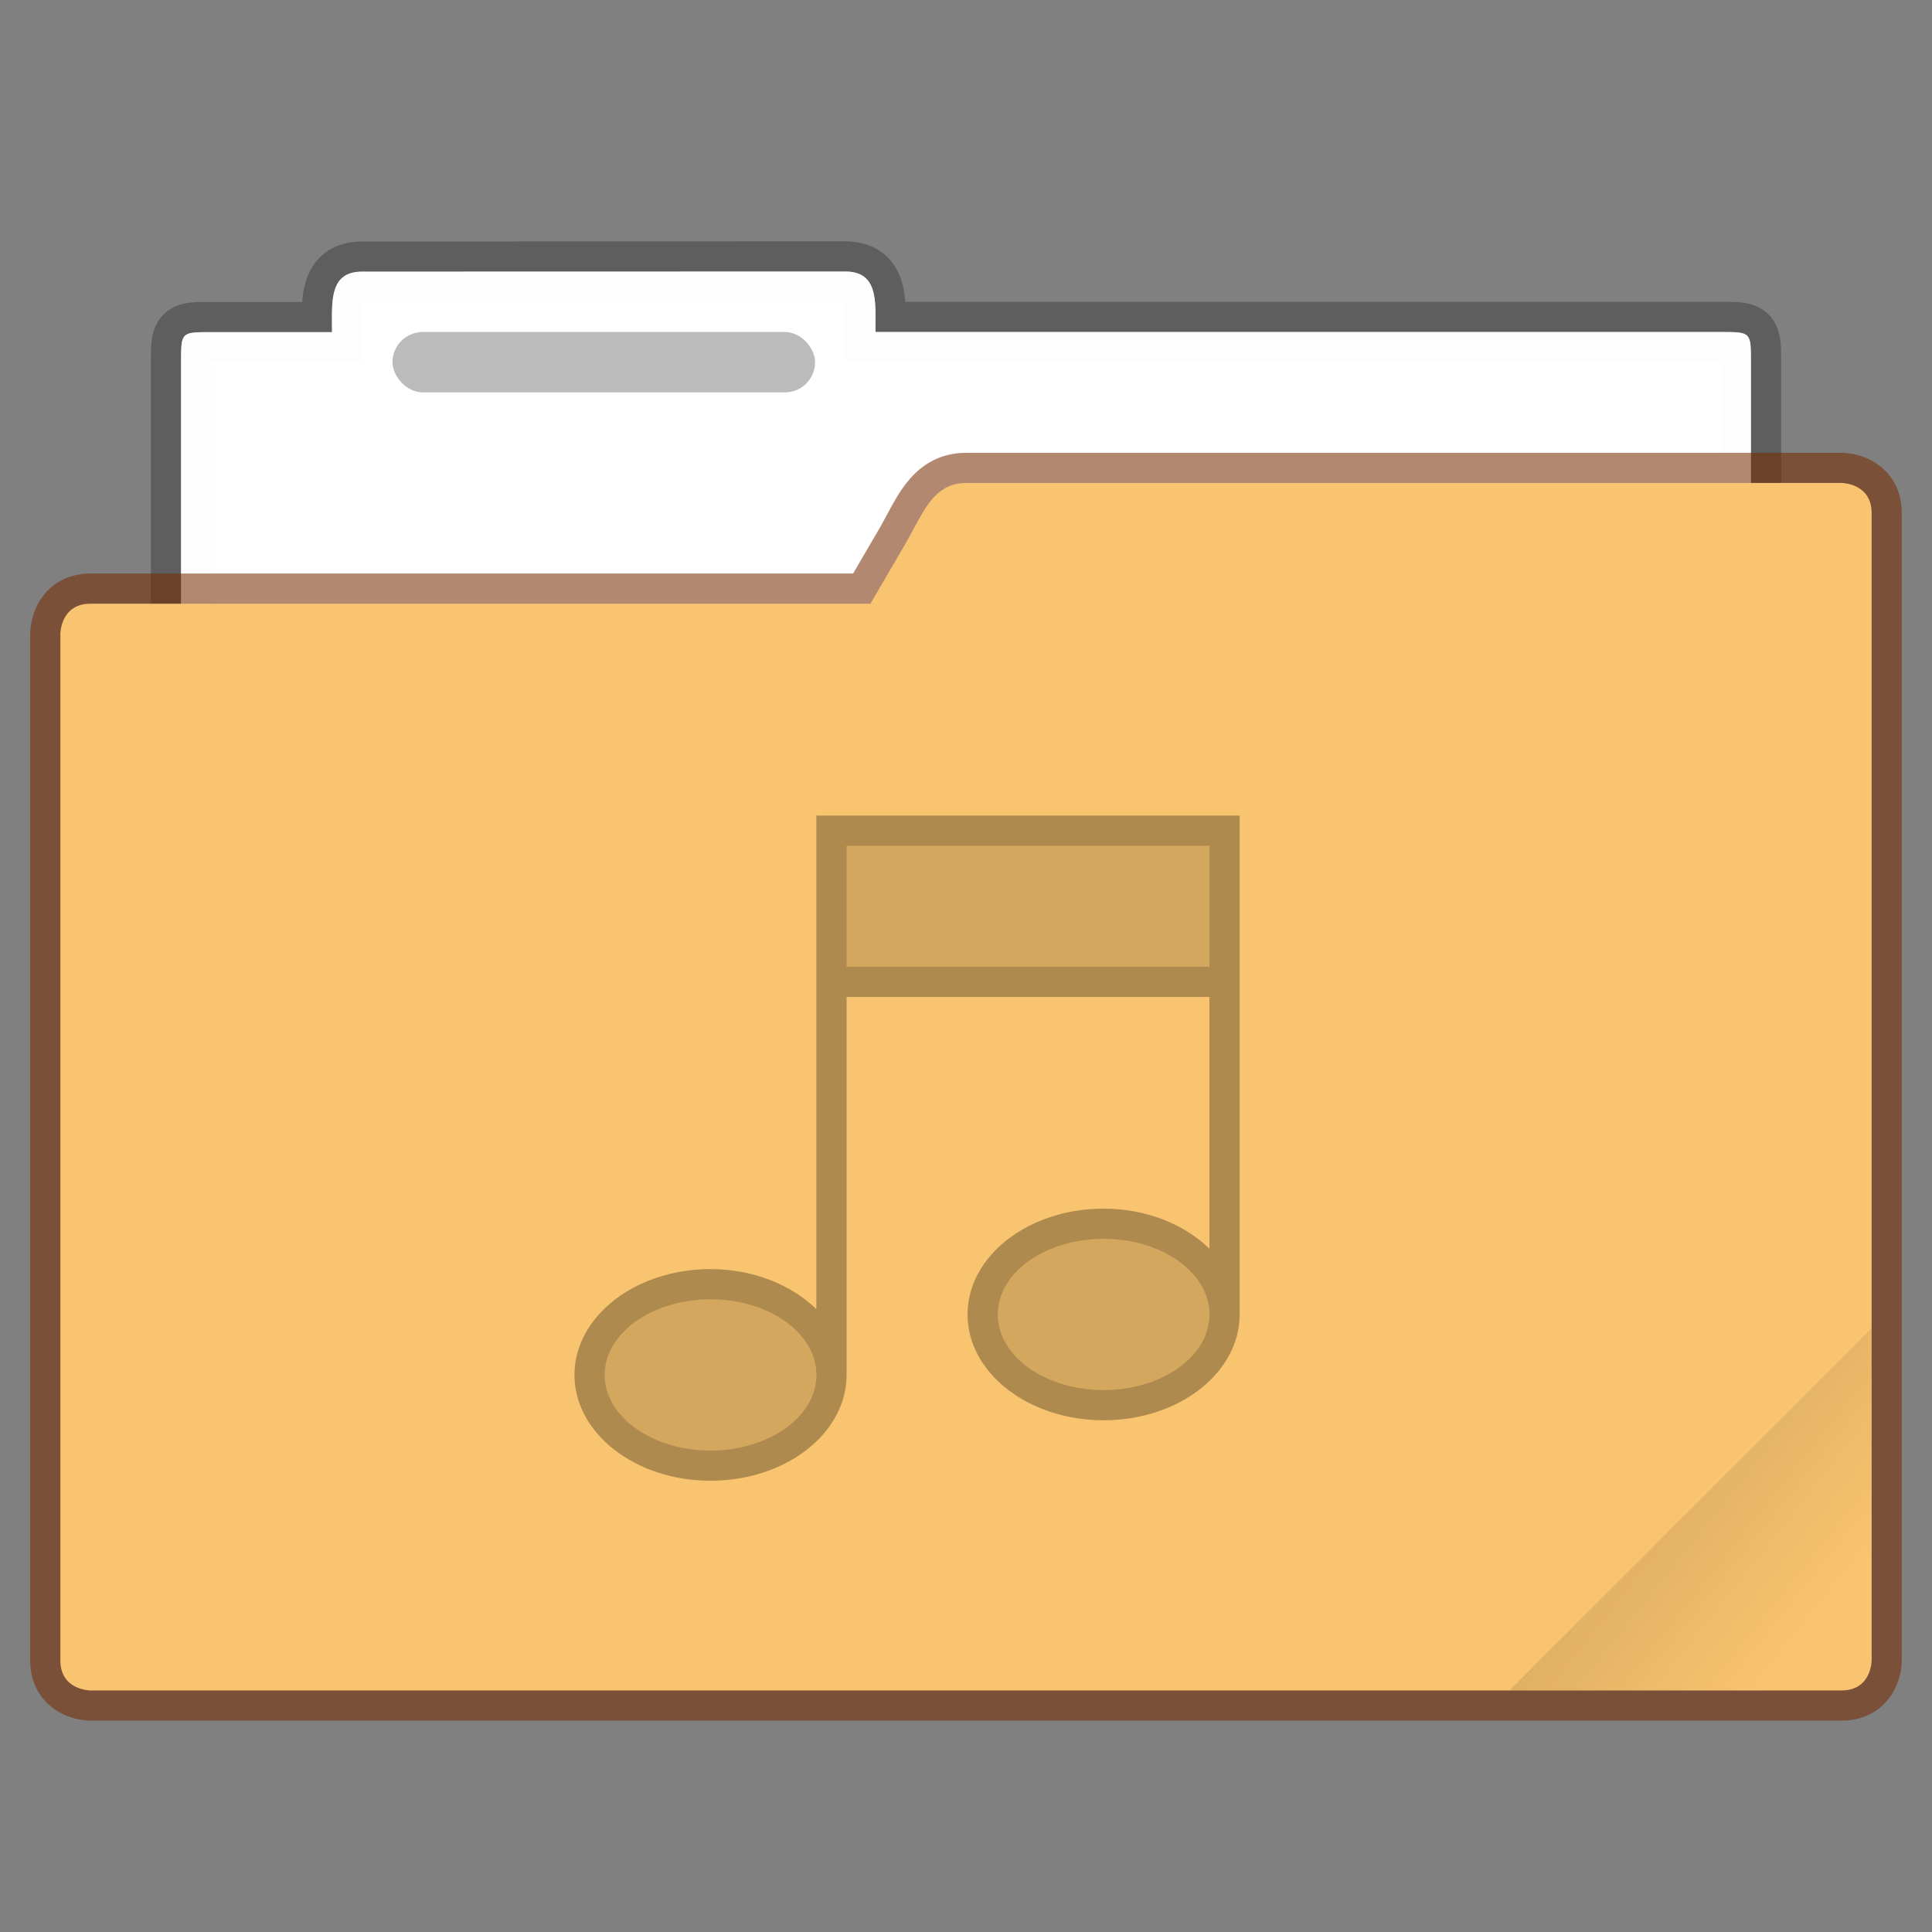 <?xml version="1.0" encoding="UTF-8" standalone="no"?>
<svg
   width="64"
   height="64"
   version="1.1"
   viewBox="0 0 16.933 16.933"
   id="svg927"
   sodipodi:docname="default-folder-music.svg"
   inkscape:version="1.2.2 (b0a8486541, 2022-12-01)"
   xmlns:inkscape="http://www.inkscape.org/namespaces/inkscape"
   xmlns:sodipodi="http://sodipodi.sourceforge.net/DTD/sodipodi-0.dtd"
   xmlns="http://www.w3.org/2000/svg"
   xmlns:svg="http://www.w3.org/2000/svg">
  <rect x="0" y="0" width="16.933" height="16.933" fill="#808080" stroke="none"/>
  <sodipodi:namedview
     id="namedview929"
     pagecolor="#ffffff"
     bordercolor="#666666"
     borderopacity="1.0"
     inkscape:showpageshadow="2"
     inkscape:pageopacity="0.0"
     inkscape:pagecheckerboard="0"
     inkscape:deskcolor="#d1d1d1"
     showgrid="false"
     inkscape:zoom="3.6875"
     inkscape:cx="19.661017"
     inkscape:cy="32.135593"
     inkscape:window-width="1920"
     inkscape:window-height="1019"
     inkscape:window-x="0"
     inkscape:window-y="0"
     inkscape:window-maximized="1"
     inkscape:current-layer="svg927" />
  <defs
     id="defs903">
    <linearGradient
       id="c-3"
       x1="-197.1"
       x2="-196.91"
       y1="217.68"
       y2="219.37"
       gradientTransform="rotate(-45 -338.07 -140.03)"
       gradientUnits="userSpaceOnUse">
      <stop
         offset="0"
         id="stop898" />
      <stop
         stop-opacity="0"
         offset="1"
         id="stop900" />
    </linearGradient>
    <linearGradient
       id="c"
       x1="-197.1"
       x2="-196.91"
       y1="217.68"
       y2="219.36"
       gradientTransform="matrix(0.707,-0.707,0.707,0.707,-27.05,-289.66)"
       gradientUnits="userSpaceOnUse">
      <stop
         offset="0"
         id="stop314" />
      <stop
         stop-opacity="0"
         offset="1"
         id="stop316" />
    </linearGradient>
  </defs>
  <path
     d="m3.175 2.381c-0.293 0-0.265 0.264-0.265 0.53h-1.058c-0.265 0-0.265 0-0.265 0.264v5.556c0 0.293 0.237 0.53 0.53 0.53h12.7a0.529 0.529 0 0 0 0.529-0.53v-5.556c0-0.265 0-0.265-0.265-0.265h-7.408c0-0.265 0.028-0.53-0.265-0.53z"
     fill="#ffffff"
     fill-opacity=".976"
     stroke="#000000"
     stroke-opacity=".268"
     stroke-width=".529"
     paint-order="markers stroke fill"
     id="path905" />
  <path
     d="m3.175 2.381c-0.293 0-0.265 0.264-0.265 0.53h-1.058c-0.265 0-0.265 0-0.265 0.264v5.556c0 0.293 0.237 0.53 0.53 0.53h12.7a0.529 0.529 0 0 0 0.529-0.53v-5.556c0-0.265 0-0.265-0.265-0.265h-7.408c0-0.265 0.028-0.53-0.265-0.53z"
     fill="#ffffff"
     fill-opacity=".976"
     paint-order="markers stroke fill"
     id="path907" />
  <path
     d="m8.467 4.233c-0.293 0-0.382 0.276-0.53 0.53l-0.308 0.528h-6.835c-0.265 0-0.265 0.265-0.265 0.265v8.996c0 0.264 0.265 0.264 0.265 0.264h15.346c0.264 0 0.264-0.264 0.264-0.264v-10.054c0-0.265-0.264-0.265-0.264-0.265z"
     fill="none"
     stroke="#762c02"
     stroke-opacity=".561"
     stroke-width=".529"
     paint-order="markers stroke fill"
     id="path909" />
  <path
     d="m 8.467,4.233 c -0.293,0 -0.382,0.276 -0.53,0.53 L 7.629,5.291 H 0.794 c -0.265,0 -0.265,0.265 -0.265,0.265 v 8.996 c 0,0.264 0.265,0.264 0.265,0.264 h 15.346 c 0.264,0 0.264,-0.264 0.264,-0.264 V 4.498 c 0,-0.265 -0.264,-0.265 -0.264,-0.265 z"
     fill="#fb8441"
     paint-order="markers stroke fill"
     id="path911"
     style="fill:#f9c470;fill-opacity:1" />
  <rect
     x="3.44"
     y="2.91"
     width="3.704"
     height=".529"
     rx=".265"
     ry=".265"
     fill-opacity=".267"
     paint-order="markers stroke fill"
     id="rect913" />
  <g
     transform="translate(-.53 4.763) scale(.265)"
     id="g923">
    <path
       d="M30 10h12v4H30z"
       opacity=".15"
       id="path915" />
    <ellipse
       cx="38.5"
       cy="25.5"
       rx="3.5"
       ry="2.5"
       opacity=".15"
       id="ellipse917" />
    <ellipse
       cx="25.5"
       cy="27.5"
       rx="3.5"
       ry="2.5"
       opacity=".15"
       id="ellipse919" />
    <path
       d="M29 9v16.324c-.825-.8-2.078-1.324-3.5-1.324-2.485 0-4.5 1.567-4.5 3.5s2.015 3.5 4.5 3.5 4.5-1.567 4.5-3.5l-.002-.021H30V15h12v8.324c-.825-.8-2.078-1.324-3.5-1.324-2.485 0-4.5 1.567-4.5 3.5s2.015 3.5 4.5 3.5 4.5-1.567 4.5-3.5c0-.013-.004-.024-.004-.037H43V9h-1zm1 1h12v4H30zm8.5 13c1.933 0 3.5 1.12 3.5 2.5S40.433 28 38.5 28 35 26.88 35 25.5s1.567-2.5 3.5-2.5zm-13 2c1.933 0 3.5 1.12 3.5 2.5S27.433 30 25.5 30 22 28.88 22 27.5s1.567-2.5 3.5-2.5z"
       opacity=".3"
       id="path921" />
  </g>
  <path
     d="m16.404 11.641-3.174 3.175h2.646c0.293 0 0.529-0.236 0.529-0.529z"
     fill="url(#c-3)"
     opacity=".1"
     stroke-width=".265"
     id="path925" />
</svg>
